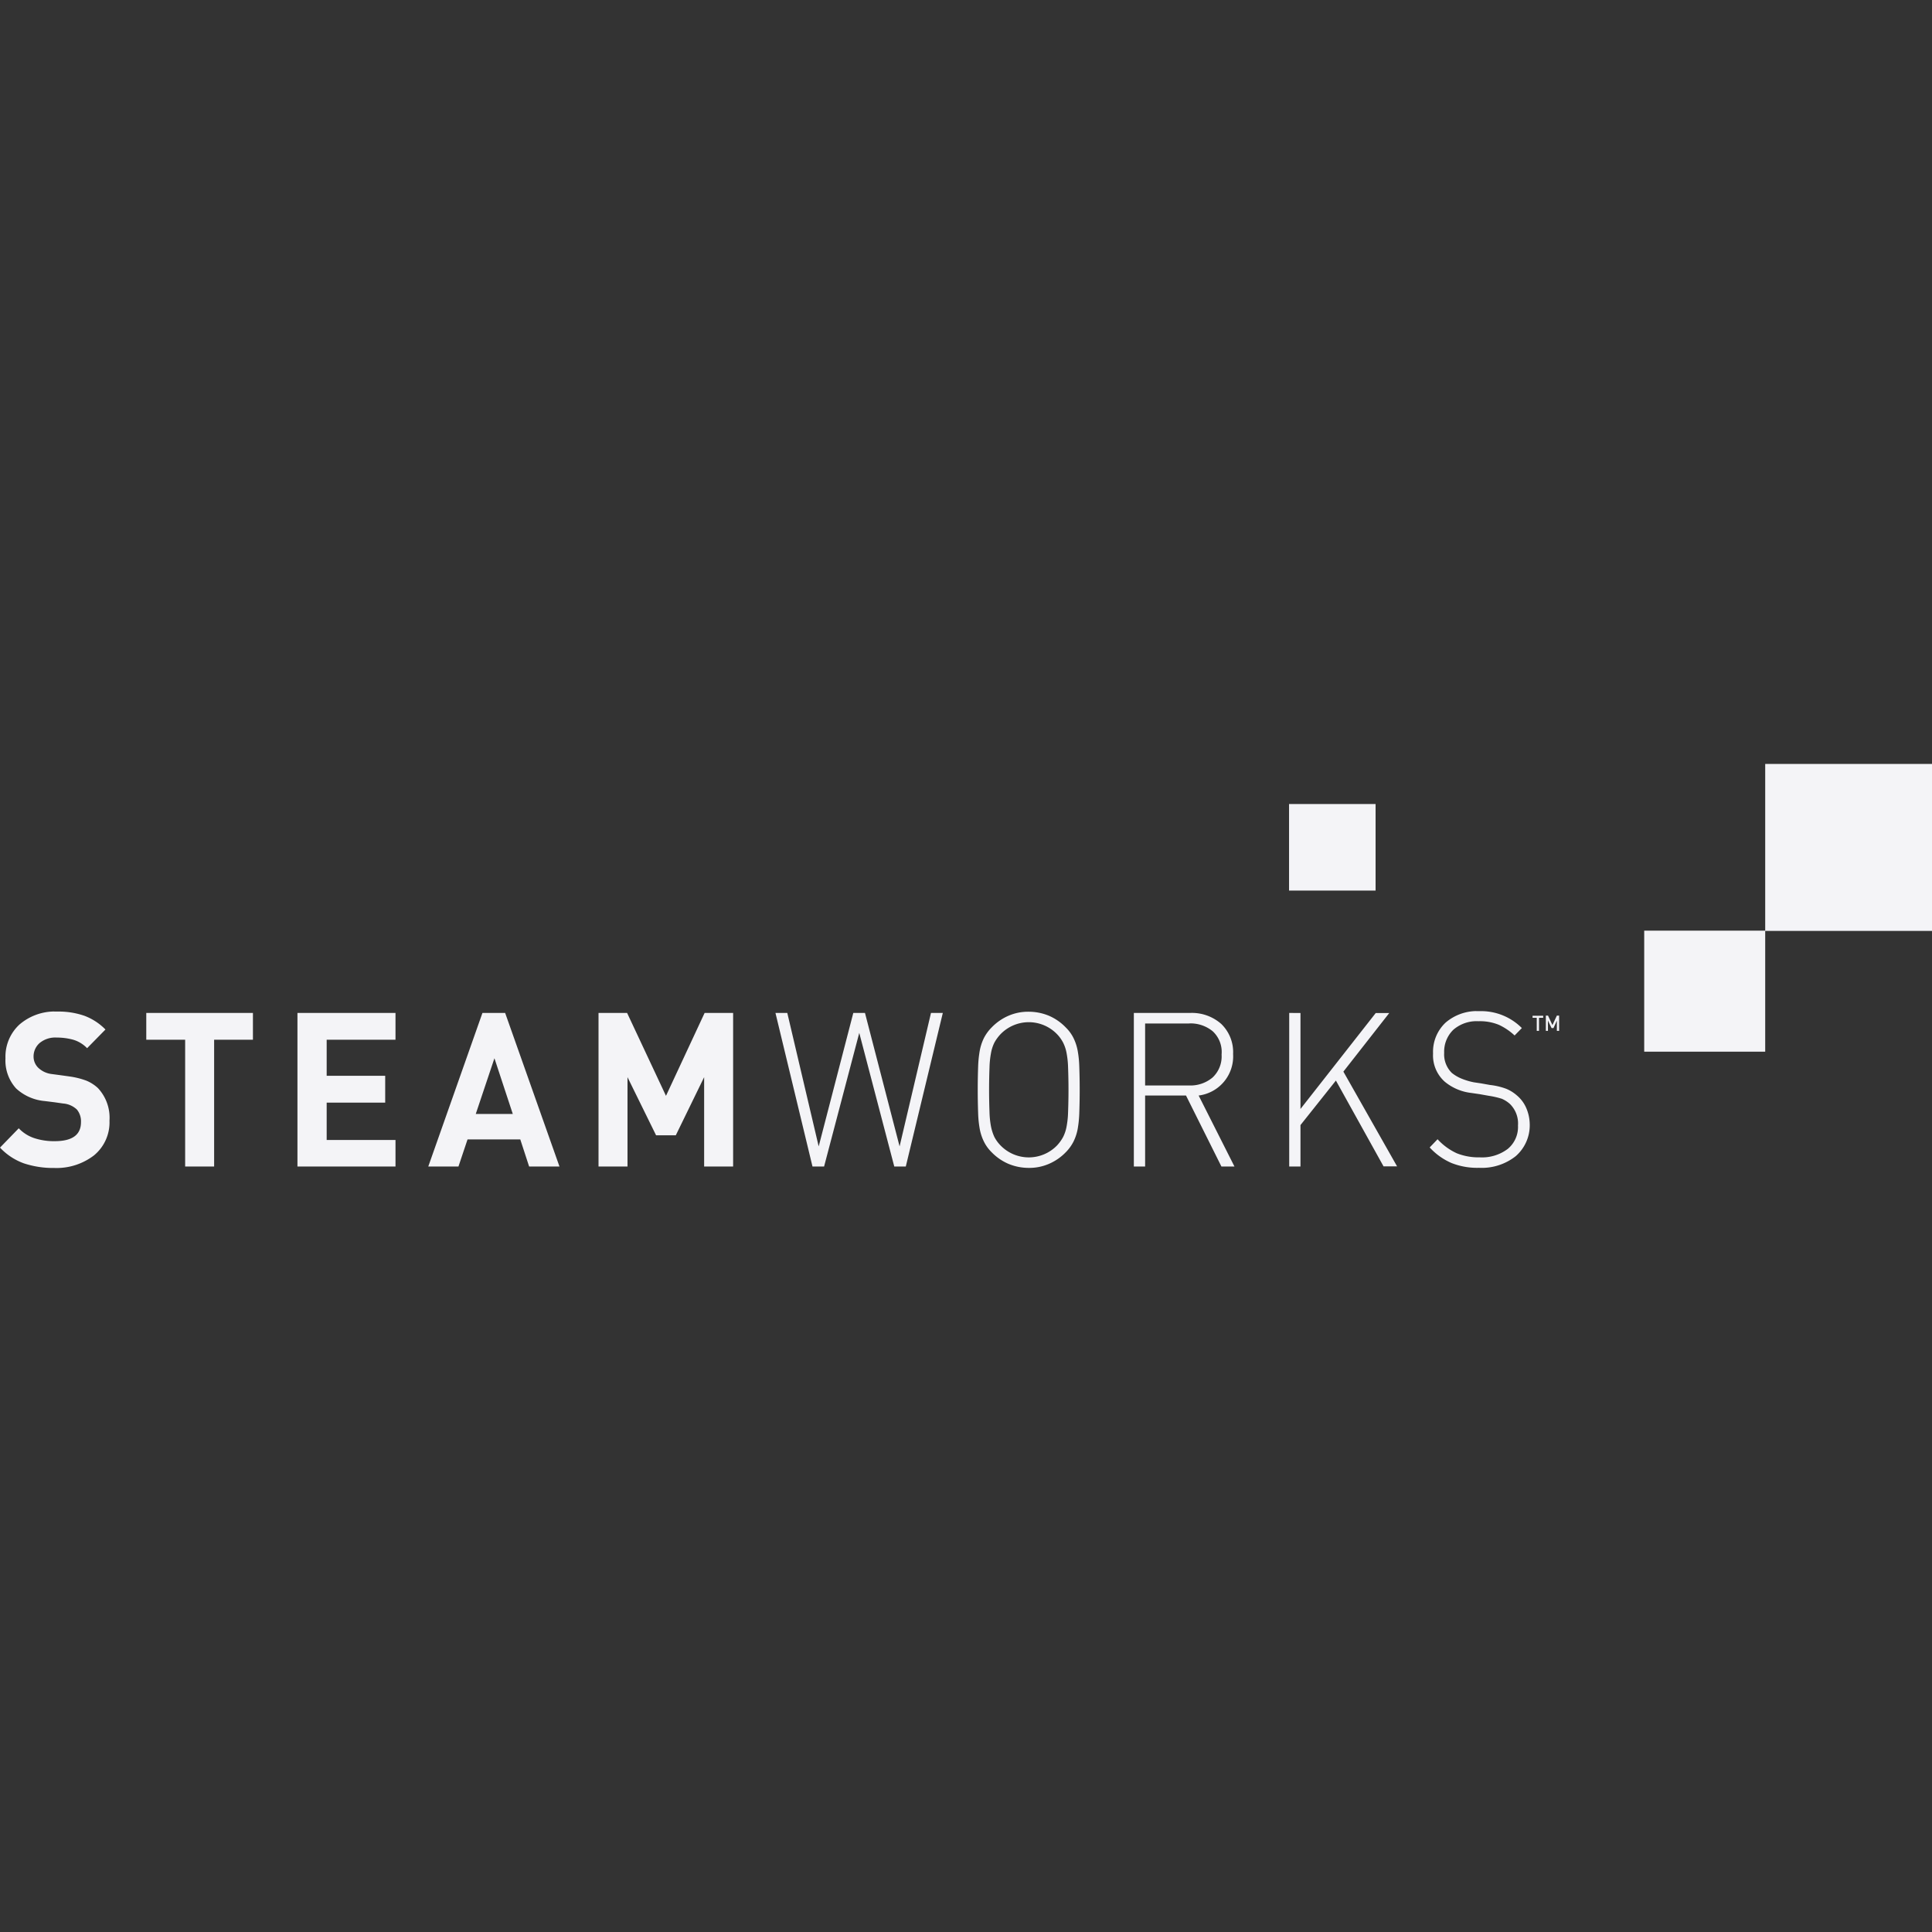 <svg fill="#f4f4f7" viewBox="0 0 24 24" xmlns="http://www.w3.org/2000/svg">
    <rect x="0" y="0" width="24" height="24" fill="#333333" stroke="none"/>
    <path d="M21.928 9.49v2.071h-1.503v1.503h1.503v-1.5H24V9.49zm-5.915.498v1.075h1.075V9.988zm2.326 2.572a.596.596 0 0 0-.382.144.497.497 0 0 0-.155.383.437.437 0 0 0 .145.35.627.627 0 0 0 .33.14l.103.015.112.02a1.071 1.071 0 0 1 .163.037.366.366 0 0 1 .102.065.34.34 0 0 1 .1.268.353.353 0 0 1-.127.29.529.529 0 0 1-.347.105.736.736 0 0 1-.285-.05.747.747 0 0 1-.24-.175l-.098.102a.795.795 0 0 0 .27.193.866.866 0 0 0 .343.06.68.68 0 0 0 .455-.144.508.508 0 0 0 .175-.39.53.53 0 0 0-.043-.208.423.423 0 0 0-.12-.16.468.468 0 0 0-.13-.08.84.84 0 0 0-.2-.047l-.112-.02-.088-.013a.82.82 0 0 1-.152-.045.481.481 0 0 1-.123-.072.323.323 0 0 1-.095-.25.378.378 0 0 1 .115-.287.442.442 0 0 1 .313-.105.617.617 0 0 1 .252.045.75.75 0 0 1 .195.132l.09-.092a.713.713 0 0 0-.53-.21.596.596 0 0 0-.036 0zm-17.664.005a.673.673 0 0 0-.432.161.542.542 0 0 0-.175.42.516.516 0 0 0 .132.375.602.602 0 0 0 .359.157l.12.015.105.015a.278.278 0 0 1 .172.076.23.23 0 0 1 .05.155c0 .16-.11.237-.327.237a.783.783 0 0 1-.251-.037.47.47 0 0 1-.195-.123l-.233.24a.76.76 0 0 0 .295.195 1.157 1.157 0 0 0 .38.058.764.764 0 0 0 .492-.156.53.53 0 0 0 .193-.431.54.54 0 0 0-.143-.405.48.48 0 0 0-.145-.093.988.988 0 0 0-.21-.052l-.107-.015-.113-.015a.292.292 0 0 1-.167-.078.194.194 0 0 1-.058-.135.222.222 0 0 1 .075-.172.305.305 0 0 1 .213-.068.767.767 0 0 1 .205.027.394.394 0 0 1 .172.105l.228-.232a.72.72 0 0 0-.26-.17.977.977 0 0 0-.338-.053.673.673 0 0 0-.037 0zm12.091.003a.612.612 0 0 0-.238.05.645.645 0 0 0-.21.146.525.525 0 0 0-.097.134.607.607 0 0 0-.05.153 1.387 1.387 0 0 0-.02.19 8.383 8.383 0 0 0 0 .595 1.306 1.306 0 0 0 .02.19.607.607 0 0 0 .05.152.486.486 0 0 0 .097.135.645.645 0 0 0 .21.145.656.656 0 0 0 .251.05.612.612 0 0 0 .251-.05.645.645 0 0 0 .21-.145.525.525 0 0 0 .097-.135.606.606 0 0 0 .05-.152 1.385 1.385 0 0 0 .02-.19 8.36 8.36 0 0 0 0-.595 1.305 1.305 0 0 0-.02-.19.606.606 0 0 0-.05-.153.486.486 0 0 0-.097-.134.645.645 0 0 0-.21-.146.656.656 0 0 0-.25-.05.612.612 0 0 0-.014 0zm-10.949.015v.333H2.3v1.575h.36v-1.575h.482v-.333zm1.878 0v1.908h1.218v-.33h-.855v-.464h.727v-.333h-.727v-.448h.855v-.333zm2.298 0-.673 1.908h.375l.113-.337h.655l.11.337h.377l-.675-1.908zm1.442 0v1.908h.36v-1.11l.355.722h.245l.352-.722v1.11h.36v-1.908h-.354l-.48 1.03-.483-1.03zm2.198 0 .46 1.908h.144l.437-1.66.435 1.66h.143l.46-1.908h-.147l-.39 1.658-.43-1.658H10.6l-.43 1.658-.39-1.658zm4.452 0v1.908h.14v-.882h.508l.44.882h.162l-.445-.882a.49.49 0 0 0 .428-.516.486.486 0 0 0-.148-.374.55.55 0 0 0-.382-.136zm1.93 0v1.908h.14v-.515l.44-.553.593 1.068v-.002h.167l-.667-1.177.57-.728h-.168l-.935 1.192v-1.192zm3.188.033v.19h.026v-.128l.045.093h.024l.042-.093v.128h.028v-.19h-.028l-.055.118-.055-.118zm-.165.002v.025h.052v.163h.028v-.163h.052v-.025zm-6.26.08a.489.489 0 0 1 .352.148.45.45 0 0 1 .077.107.485.485 0 0 1 .043.132 1.117 1.117 0 0 1 .018.175 7.48 7.48 0 0 1 0 .556 1.117 1.117 0 0 1-.018.175.485.485 0 0 1-.043.132.506.506 0 0 1-.077.107.489.489 0 0 1-.7 0 .45.45 0 0 1-.078-.107.589.589 0 0 1-.042-.132 1.117 1.117 0 0 1-.018-.175 7.459 7.459 0 0 1 0-.556 1.117 1.117 0 0 1 .018-.175.485.485 0 0 1 .042-.132.506.506 0 0 1 .078-.107.489.489 0 0 1 .349-.148zm2.007.015a.433.433 0 0 1 .28.098.35.35 0 0 1 .11.289.358.358 0 0 1-.113.286.428.428 0 0 1-.294.098h-.543v-.77h.545a.433.433 0 0 1 .015-.001zm-8.643.433.228.692h-.46z"/>
</svg>
